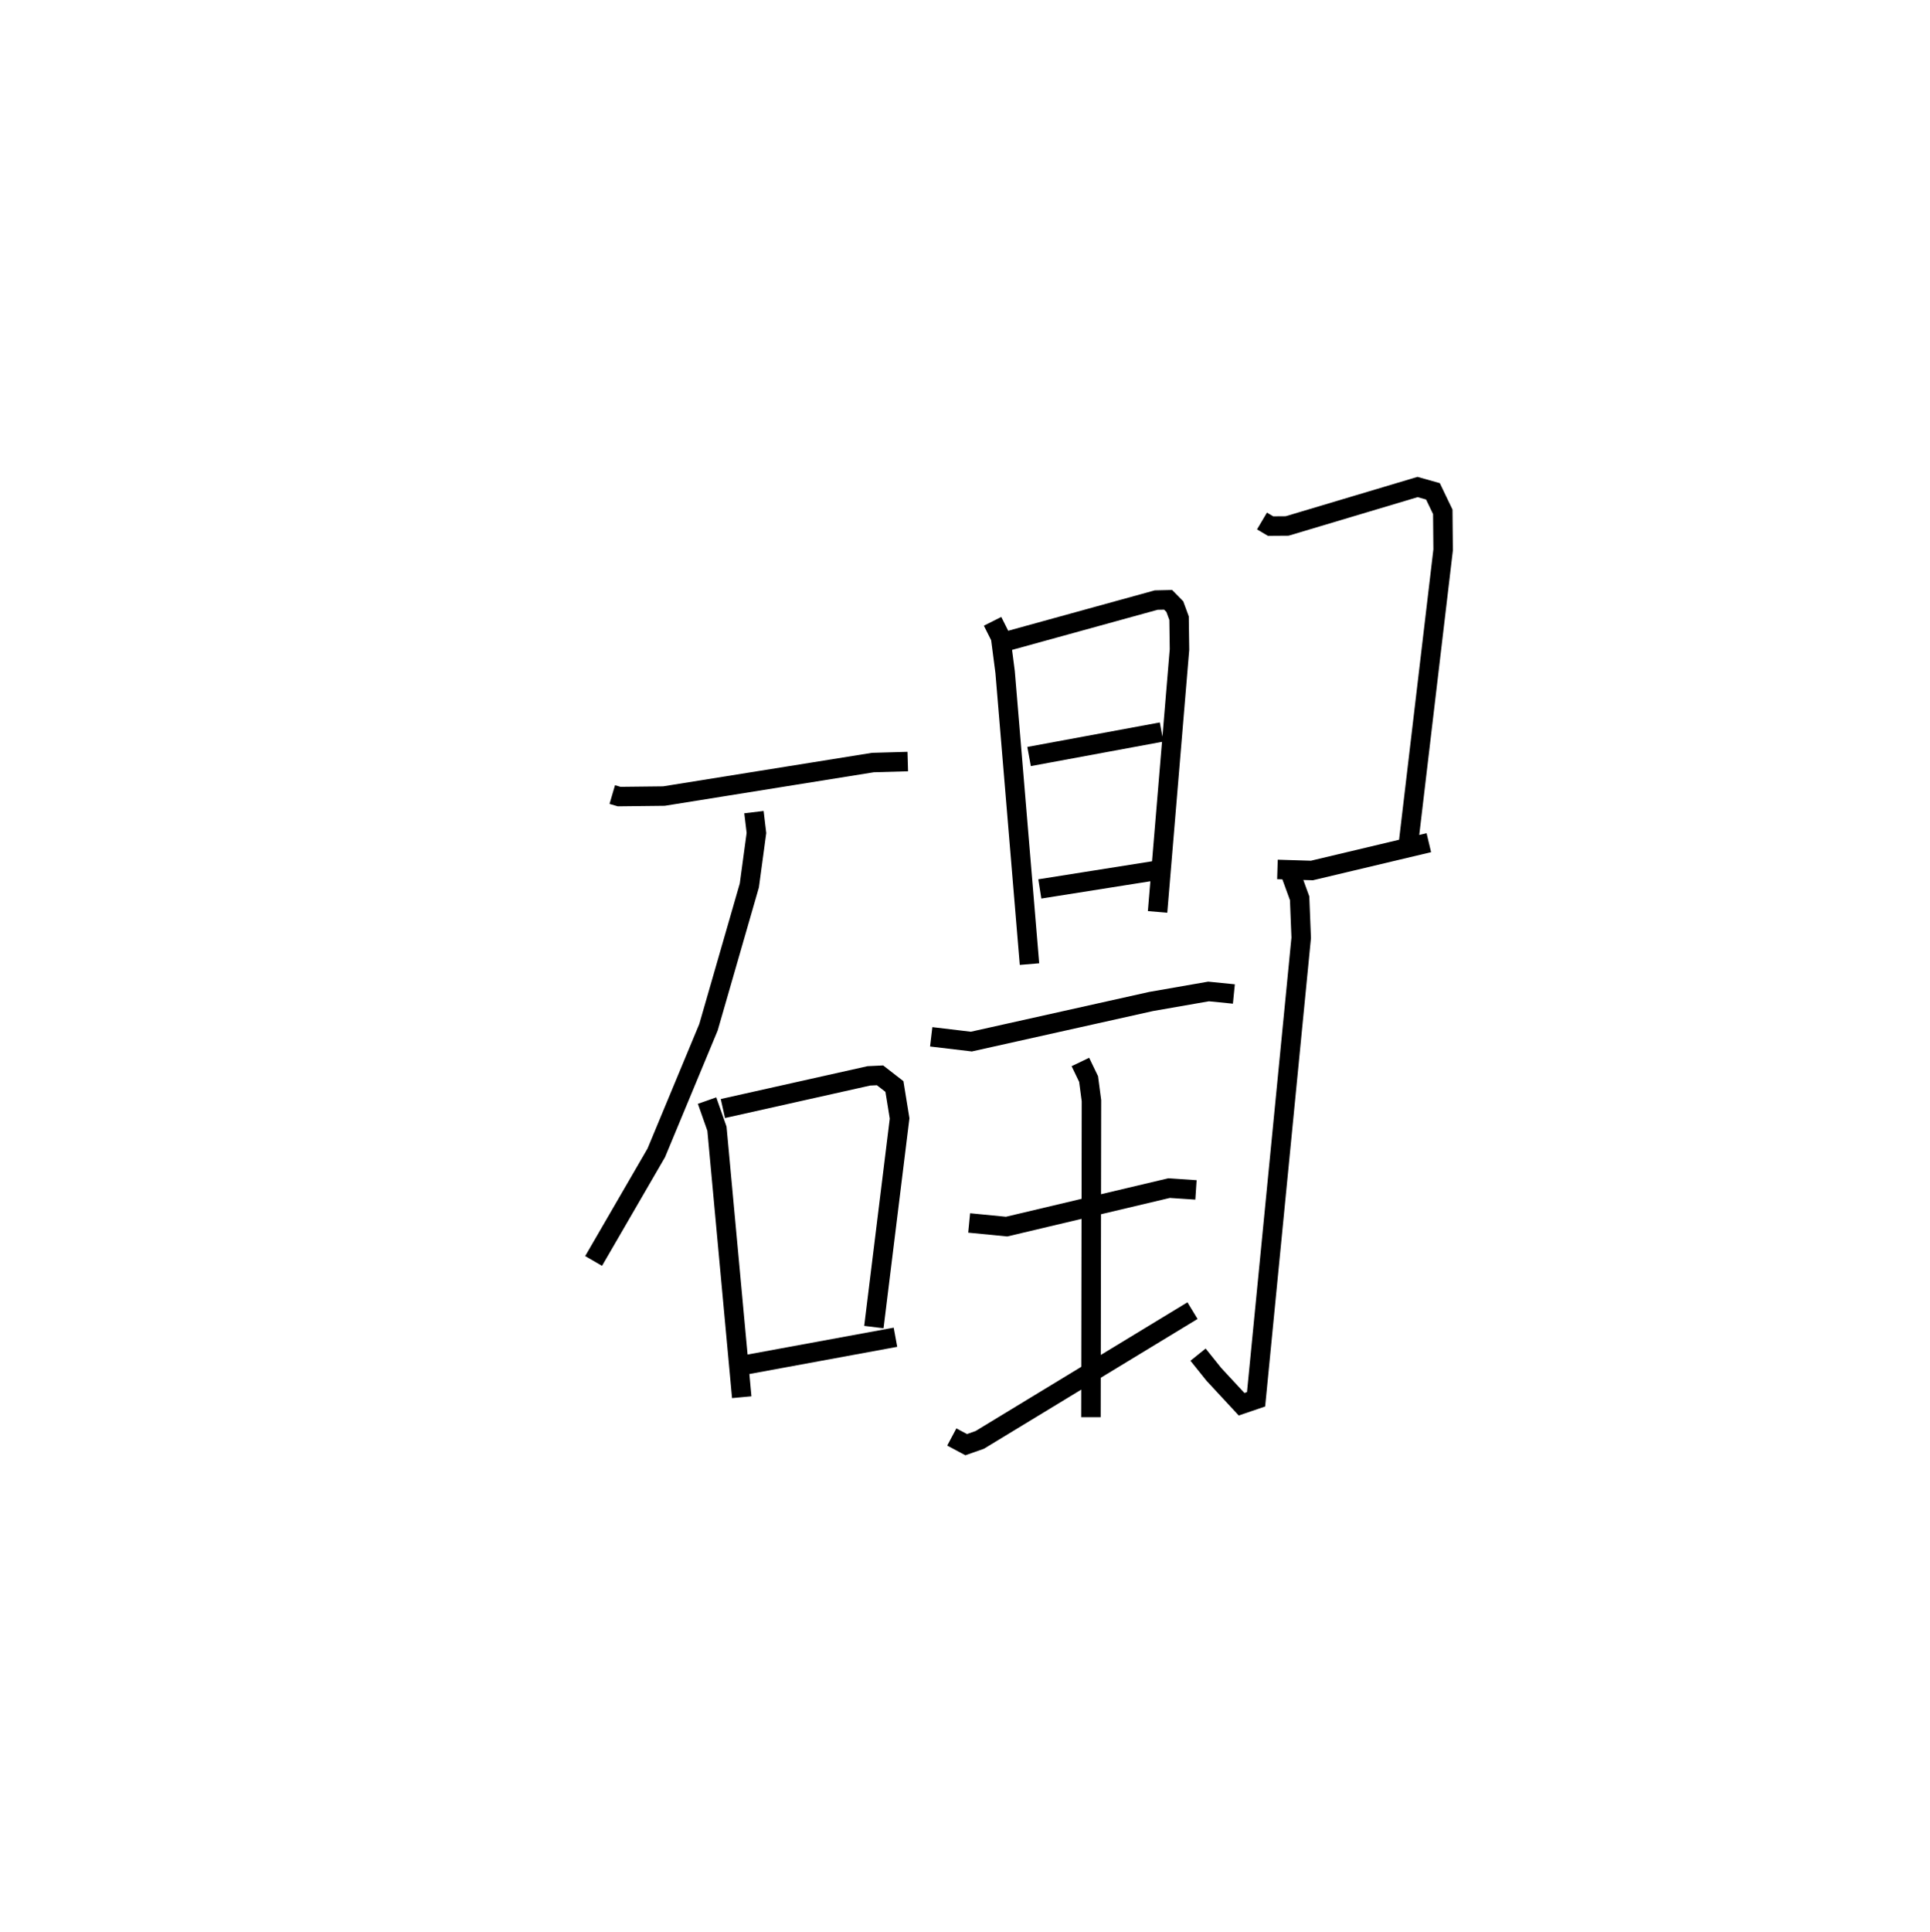 <?xml version="1.0" encoding="utf-8" ?>
<svg baseProfile="full" height="99.16" version="1.1" width="99.098" xmlns="http://www.w3.org/2000/svg" xmlns:ev="http://www.w3.org/2001/xml-events" xmlns:xlink="http://www.w3.org/1999/xlink"><defs /><rect fill="white" height="99.16" width="99.098" x="0" y="0" /><path d="M25,27.321 m0.0,0.0 m6.438,13.467 l0.354,0.104 2.298,-0.026 l10.73,-1.721 1.792,-0.051 m-7.899,2.596 l0.128,1.069 -0.365,2.695 l-2.098,7.28 -2.68,6.446 l-3.218,5.55 m5.826,-8.232 l0.507,1.442 1.273,13.784 m-0.968,-14.819 l7.494,-1.677 0.575,-0.027 l0.739,0.573 0.266,1.639 l-1.321,10.711 m-6.527,1.926 l7.635,-1.404 m4.986,-36.751 l0.412,0.821 0.231,1.78 l1.252,14.995 m-1.101,-16.591 l7.605,-2.096 0.613,-0.014 l0.346,0.352 0.217,0.591 l0.022,1.607 -1.125,13.472 m-6.598,-7.977 l6.804,-1.258 m-6.252,8.055 l6.121,-0.97 m-11.697,8.561 l2.06,0.245 9.233,-2.059 l2.946,-0.514 1.301,0.13 m-7.882,3.49 l0.422,0.876 0.147,1.11 l-0.026,16.25 m-6.253,-9.973 l1.923,0.188 8.339,-1.976 l1.384,0.092 m-12.537,12.684 l0.739,0.394 0.695,-0.244 l10.924,-6.636 m3.568,-40.535 l0.441,0.261 0.85,-0.006 l6.698,-2 0.79,0.222 l0.505,1.052 0.018,1.953 l-1.767,14.953 m-6.741,1.452 l1.769,0.054 6.005,-1.427 m-7.055,1.699 l0.42,1.154 0.081,2.031 l-2.317,23.688 -0.745,0.254 l-1.424,-1.535 -0.811,-1.011 " fill="none" stroke="black" stroke-width="1" /></svg>